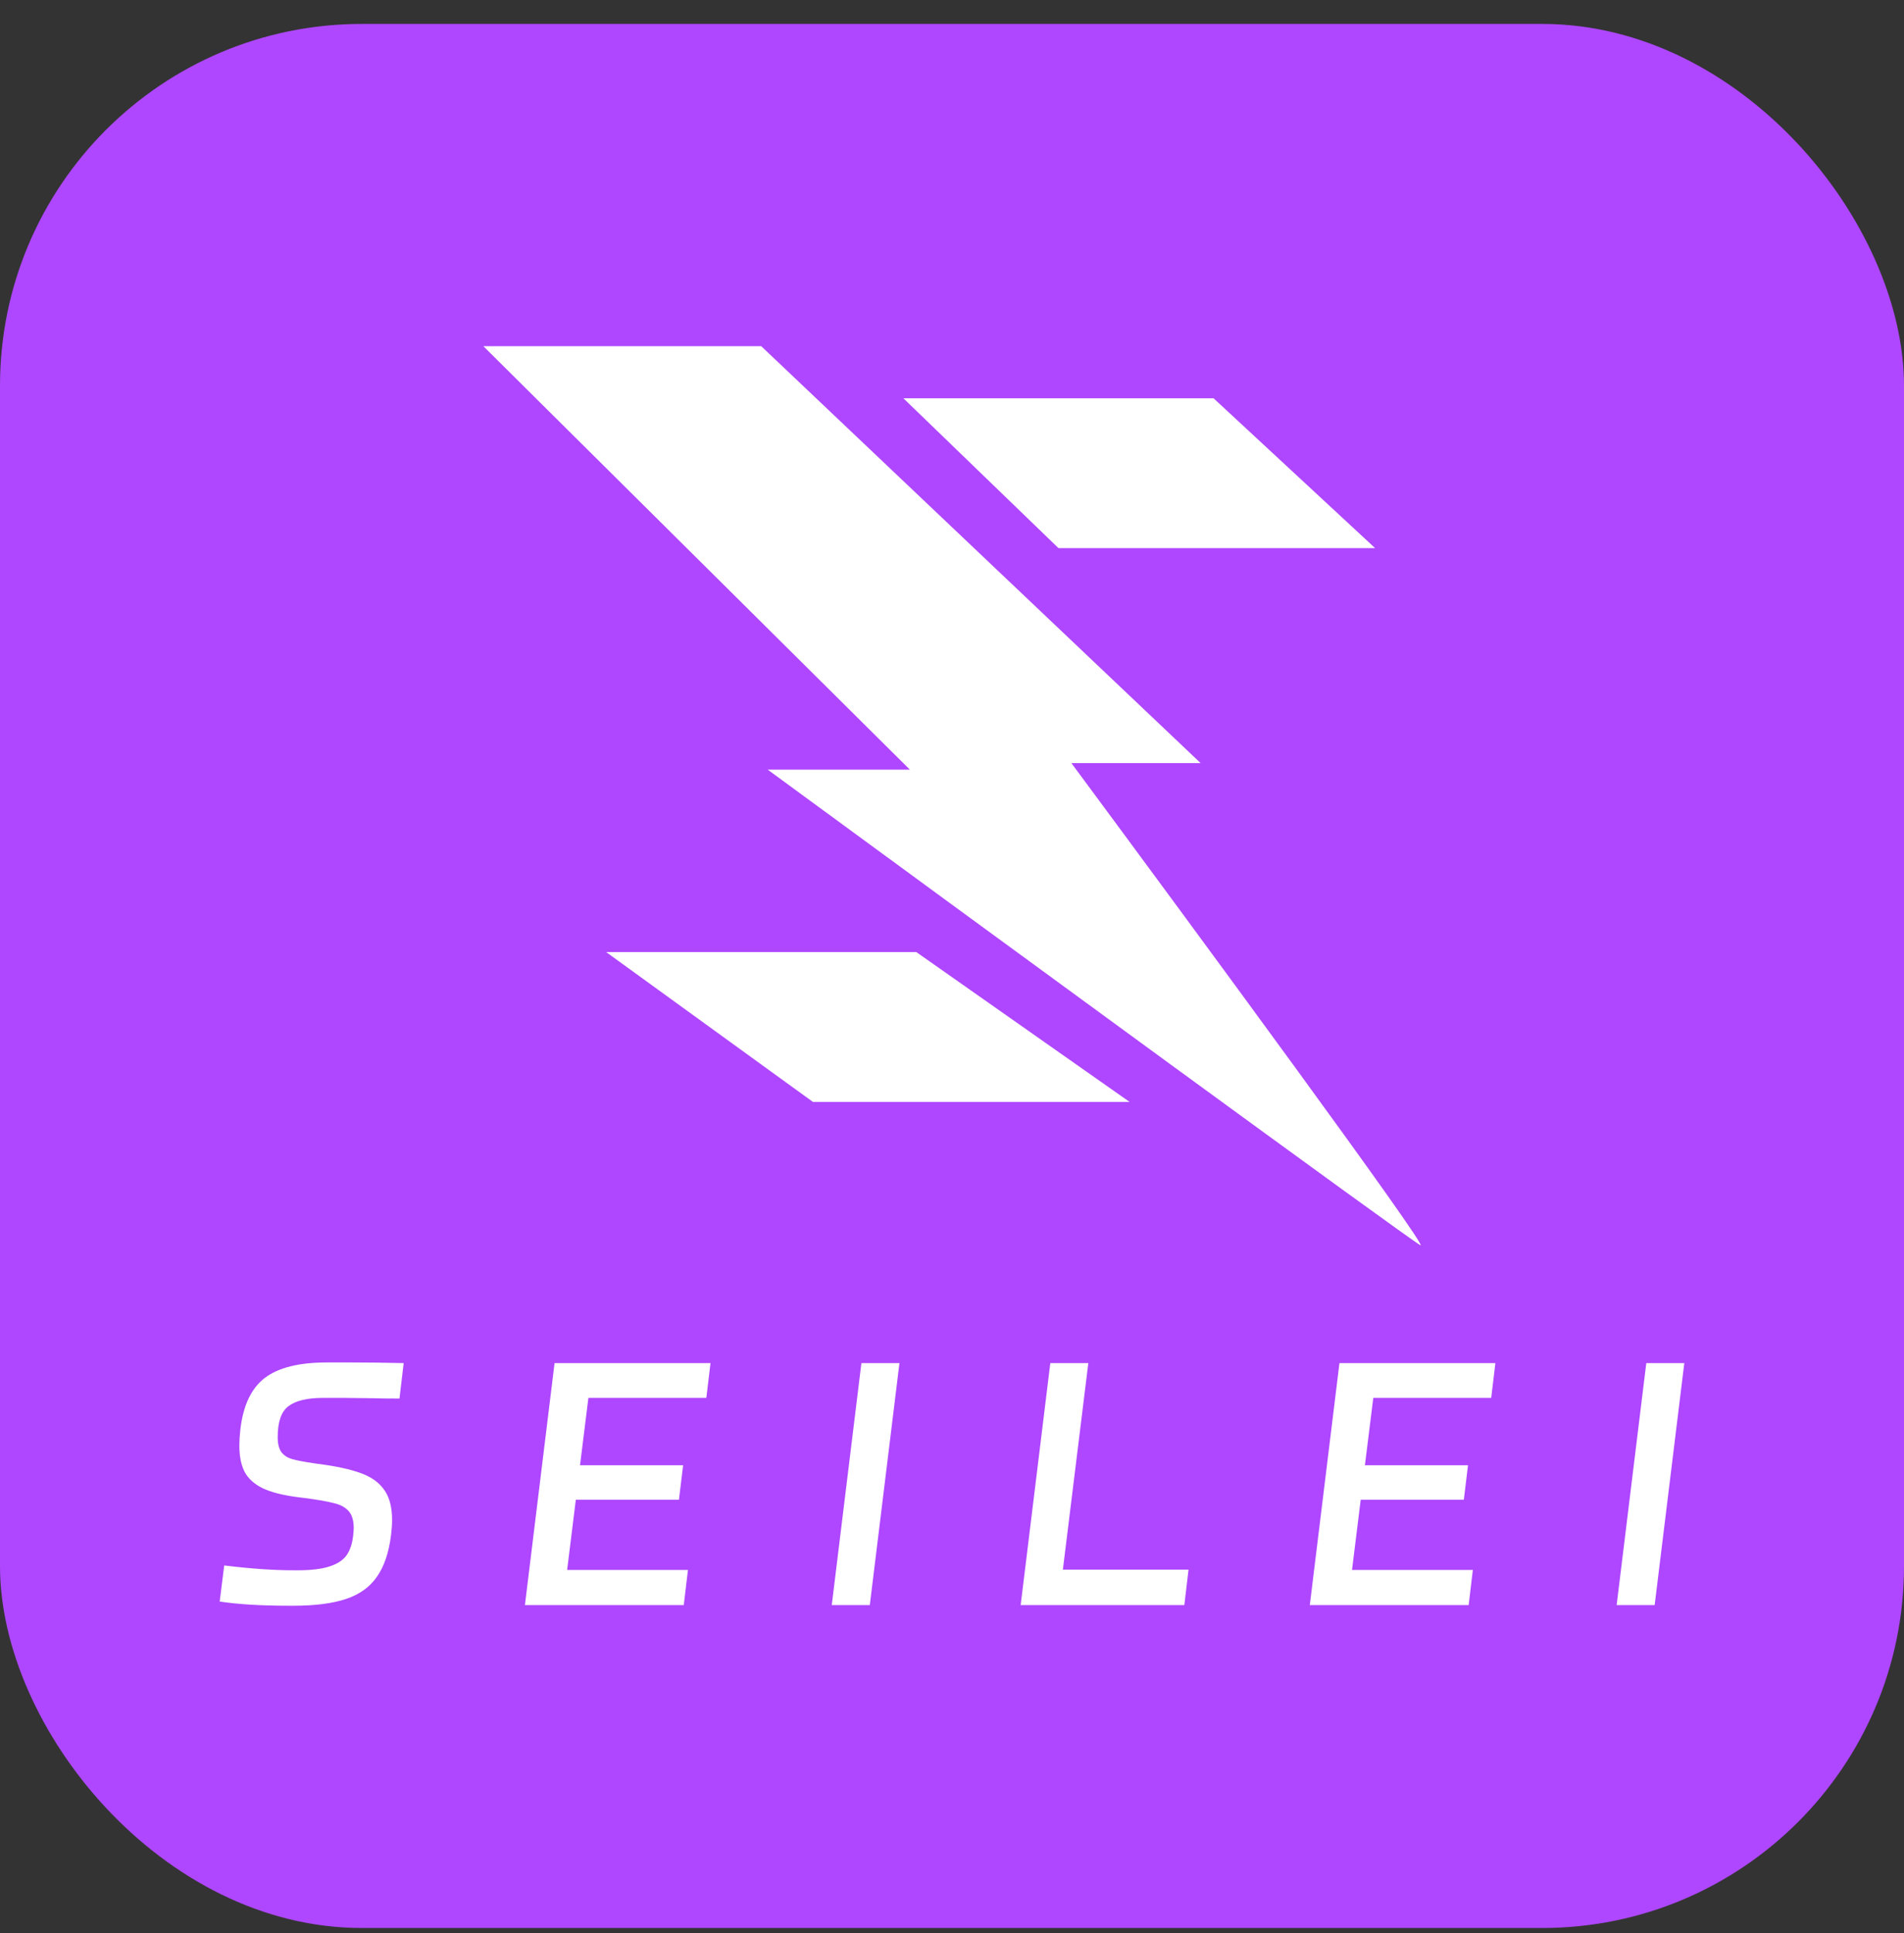 <svg width="65" height="66" viewBox="0 0 65 66" fill="none" xmlns="http://www.w3.org/2000/svg">
<rect x="0" y="0" width="65" height="66" fill="#333333" stroke="none"/>
<rect y="0.817" width="65" height="65" rx="12.35" fill="#AE47FF"/>
<path d="M25.986 11.817H16.5L31.061 26.273H26.207C33.487 31.611 48.136 42.331 48.489 42.509C48.842 42.687 40.694 31.611 36.576 26.051H40.988L25.986 11.817Z" fill="white"/>
<path d="M41.429 13.596H30.84L36.135 18.712H46.945L41.429 13.596Z" fill="white"/>
<path d="M31.281 32.501H20.692L27.751 37.616H38.561L31.281 32.501Z" fill="white"/>
<path d="M9.876 54.816C8.915 54.816 8.123 54.768 7.5 54.673L7.654 53.441C8.548 53.551 9.337 53.606 10.019 53.606H10.162C10.624 53.606 10.987 53.562 11.251 53.474C11.522 53.386 11.716 53.258 11.834 53.089C11.951 52.92 12.024 52.704 12.054 52.44C12.068 52.308 12.076 52.216 12.076 52.165C12.076 51.908 12.017 51.714 11.9 51.582C11.782 51.45 11.606 51.358 11.372 51.307C11.144 51.248 10.8 51.19 10.338 51.131C9.81 51.072 9.392 50.981 9.084 50.856C8.776 50.731 8.545 50.552 8.391 50.317C8.244 50.075 8.171 49.752 8.171 49.349C8.171 49.188 8.182 49.008 8.204 48.81C8.299 47.981 8.578 47.391 9.04 47.039C9.502 46.687 10.209 46.511 11.163 46.511H11.933C12.49 46.511 13.106 46.518 13.781 46.533L13.638 47.743C13.249 47.743 12.952 47.739 12.747 47.732L11.79 47.721H11.02C10.484 47.721 10.092 47.816 9.843 48.007C9.601 48.19 9.48 48.542 9.48 49.063C9.48 49.29 9.524 49.463 9.612 49.58C9.7 49.69 9.821 49.767 9.975 49.811C10.129 49.855 10.378 49.903 10.723 49.954C10.789 49.961 10.921 49.98 11.119 50.009C11.661 50.09 12.094 50.196 12.417 50.328C12.739 50.46 12.981 50.651 13.143 50.9C13.304 51.142 13.385 51.472 13.385 51.89C13.385 52.044 13.374 52.209 13.352 52.385C13.278 52.994 13.117 53.474 12.868 53.826C12.626 54.178 12.274 54.431 11.812 54.585C11.35 54.739 10.752 54.816 10.019 54.816H9.876Z" fill="white"/>
<path d="M18.932 46.533H24.256L24.113 47.721H20.087L19.801 50.02H23.321L23.178 51.197H19.658L19.361 53.595H23.486L23.343 54.794H17.92L18.932 46.533Z" fill="white"/>
<path d="M29.407 46.533H30.706L29.694 54.794H28.395L29.407 46.533Z" fill="white"/>
<path d="M35.856 46.533H37.154L36.285 53.584H40.575L40.432 54.794H34.844L35.856 46.533Z" fill="white"/>
<path d="M45.727 46.533H51.051L50.908 47.721H46.882L46.596 50.02H50.116L49.973 51.197H46.453L46.156 53.595H50.281L50.138 54.794H44.715L45.727 46.533Z" fill="white"/>
<path d="M56.202 46.533H57.5L56.488 54.794H55.19L56.202 46.533Z" fill="white"/>
</svg>
